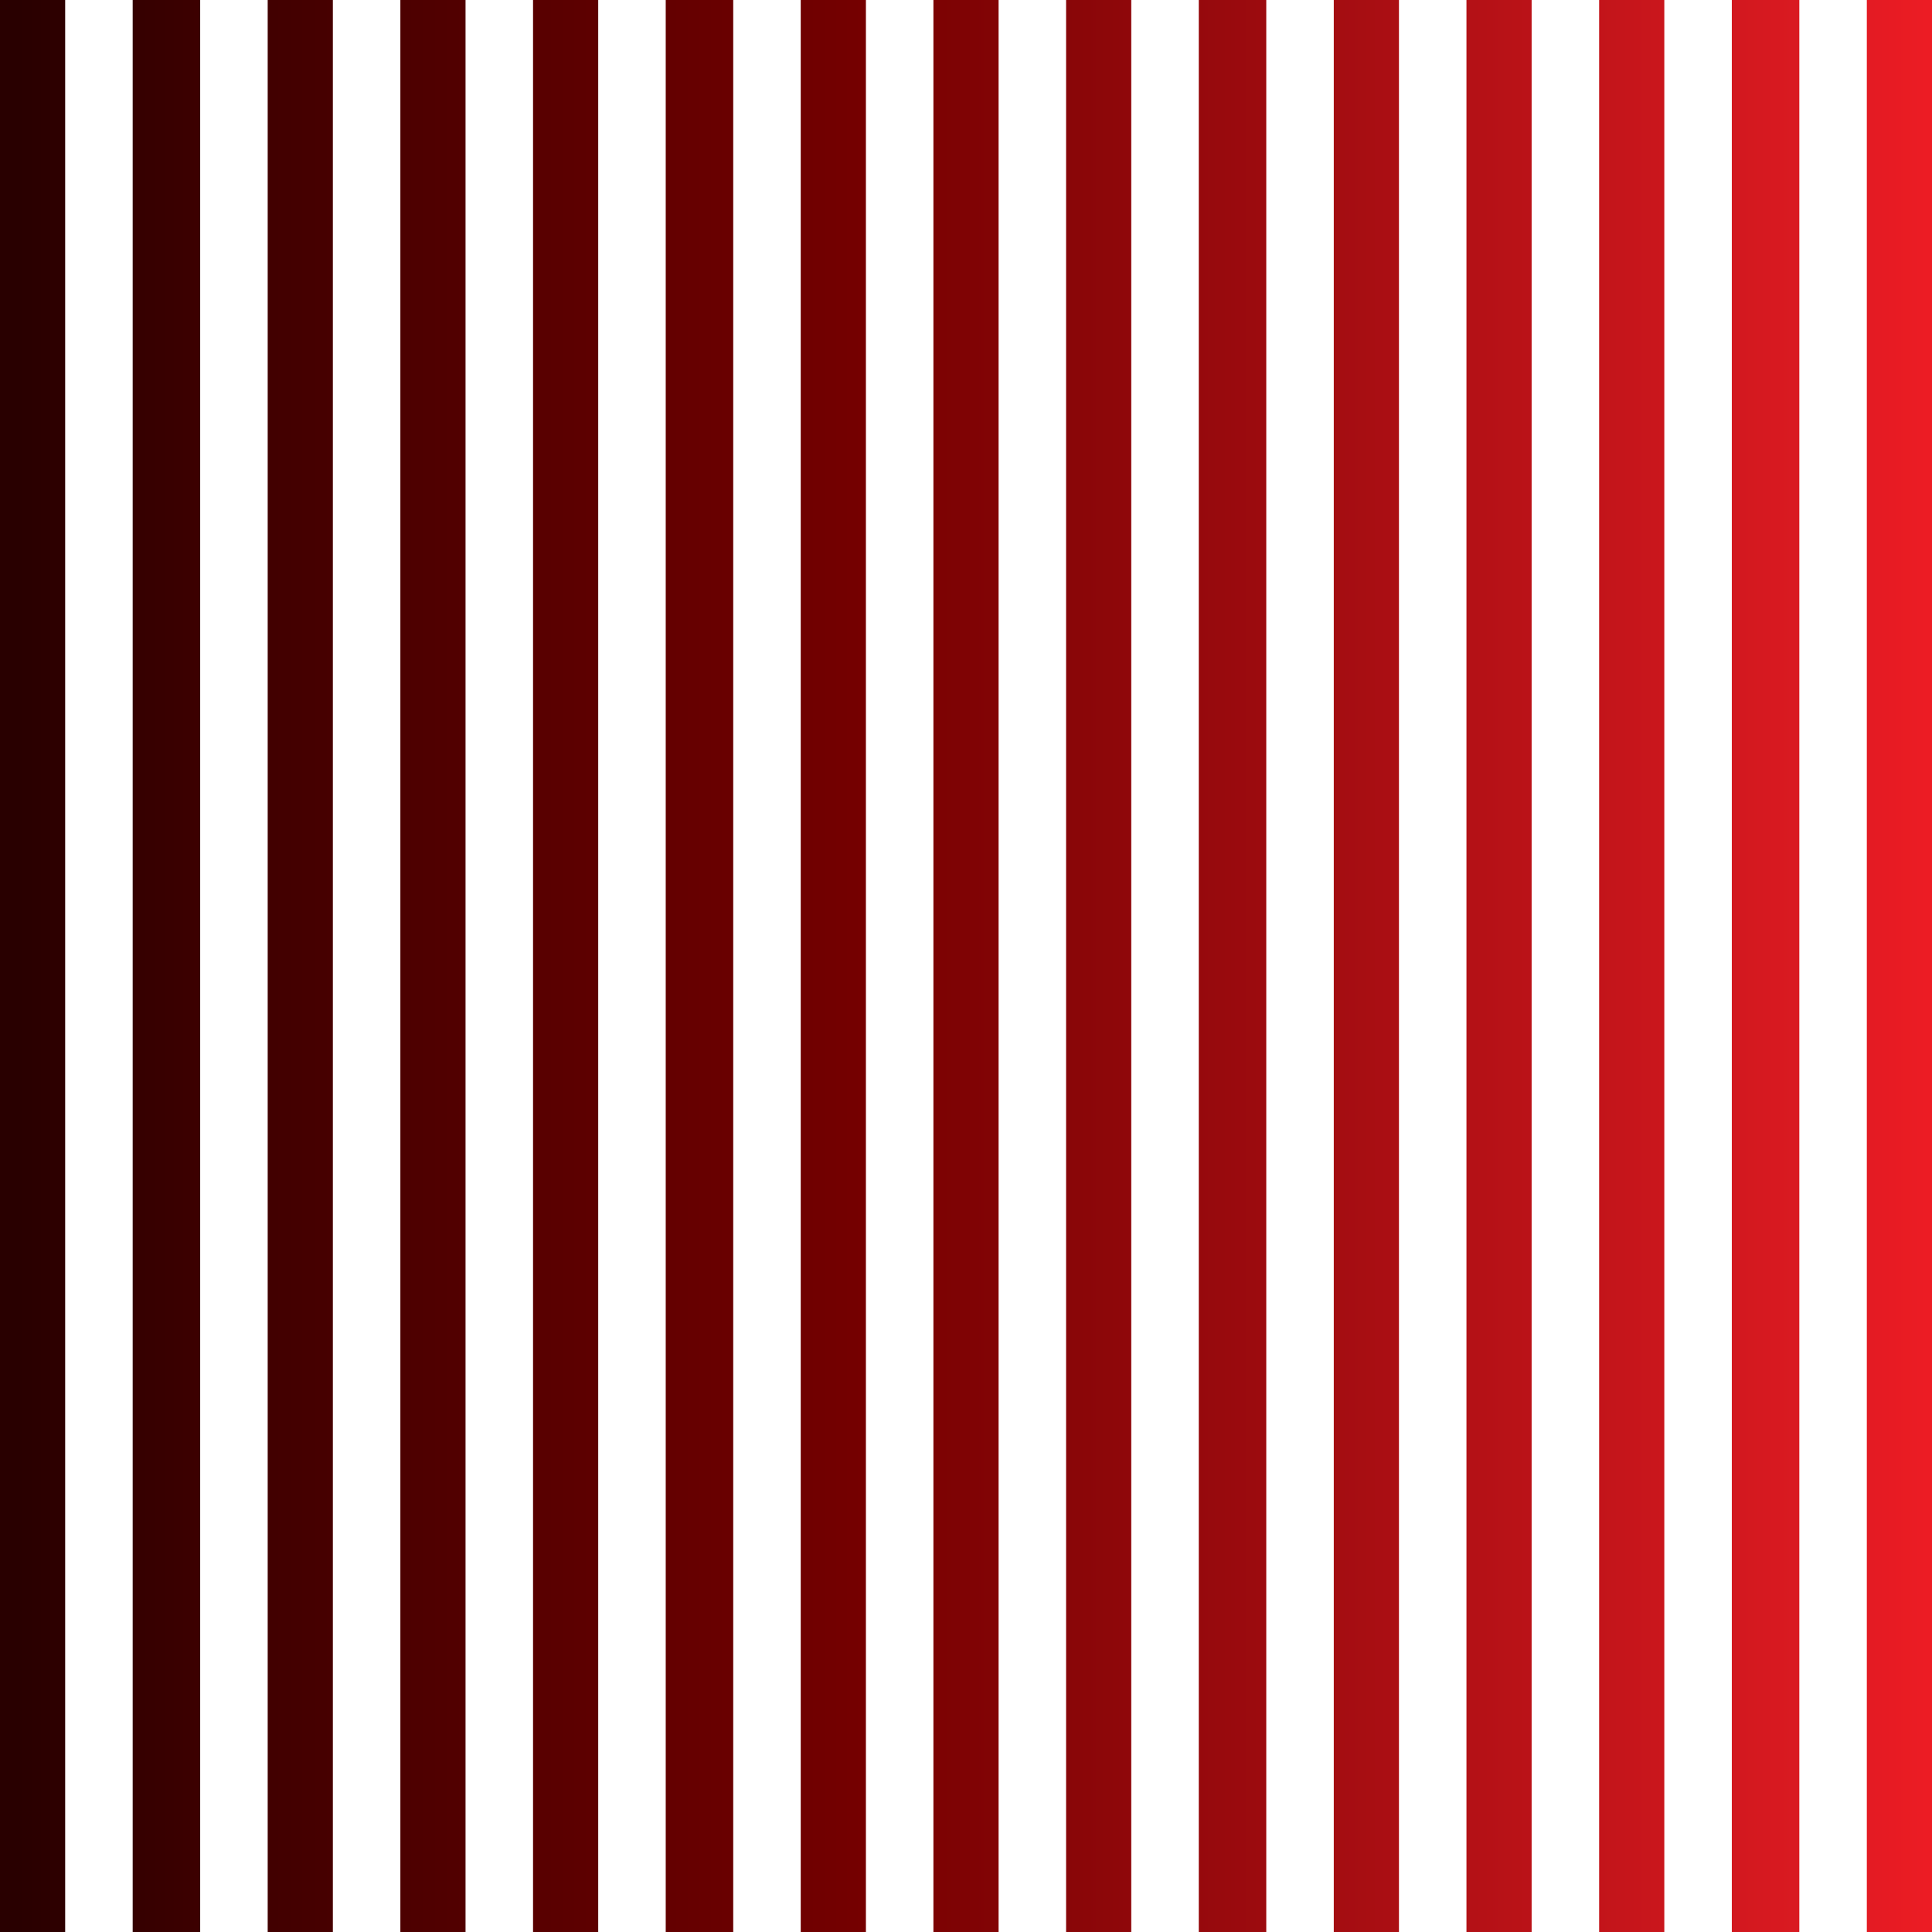 <svg xmlns="http://www.w3.org/2000/svg" viewBox="0 0 83 83">
    <style>
        .MinMaxSvg0{fill:url(#MinMaxSvgId1);} .MinMaxSvg1{fill:url(#MinMaxSvgId2);} .MinMaxSvg2{fill:url(#MinMaxSvgId3);} .MinMaxSvg3{fill:url(#MinMaxSvgId4);} .MinMaxSvg4{fill:url(#MinMaxSvgId5);} .MinMaxSvg5{fill:url(#MinMaxSvgId6);} .MinMaxSvg6{fill:url(#MinMaxSvgId7);} .MinMaxSvg7{fill:url(#MinMaxSvgId8);} .MinMaxSvg8{fill:url(#MinMaxSvgId9);} .MinMaxSvg9{fill:url(#MinMaxSvgId10);} .MinMaxSvg10{fill:url(#MinMaxSvgId11);} .MinMaxSvg11{fill:url(#MinMaxSvgId12);} .MinMaxSvg12{fill:url(#MinMaxSvgId13);} .MinMaxSvg13{fill:url(#MinMaxSvgId14);} .MinMaxSvg14{fill:url(#MinMaxSvgId15);}
    </style>
    <linearGradient id="MinMaxSvgId1" gradientUnits="userSpaceOnUse" x1="1846.744" y1="41.5" x2="1929.08" y2="41.5" gradientTransform="matrix(-1 0 0 1 1929.82 0)">
        <stop offset="0" stop-color="#ED1C24"/>
        <stop offset=".069" stop-color="#DA1A21"/>
        <stop offset=".33" stop-color="#A00C10"/>
        <stop offset=".564" stop-color="#740000"/>
        <stop offset=".76" stop-color="#530000"/>
        <stop offset=".911" stop-color="#3B0000"/>
        <stop offset="1" stop-color="#290000"/>
    </linearGradient>
    <path class="MinMaxSvg0" d="M83 83h-2.8V0H83z"/>
    <linearGradient id="MinMaxSvgId2" gradientUnits="userSpaceOnUse" x1="1846.744" y1="41.5" x2="1929.08" y2="41.5" gradientTransform="matrix(-1 0 0 1 1929.82 0)">
        <stop offset="0" stop-color="#ED1C24"/>
        <stop offset=".069" stop-color="#DA1A21"/>
        <stop offset=".33" stop-color="#A00C10"/>
        <stop offset=".564" stop-color="#740000"/>
        <stop offset=".76" stop-color="#530000"/>
        <stop offset=".911" stop-color="#3B0000"/>
        <stop offset="1" stop-color="#290000"/>
    </linearGradient>
    <path class="MinMaxSvg1" d="M2.8 83H0V0h2.8z"/>
    <linearGradient id="MinMaxSvgId3" gradientUnits="userSpaceOnUse" x1="1846.744" y1="41.5" x2="1929.08" y2="41.5" gradientTransform="matrix(-1 0 0 1 1929.82 0)">
        <stop offset="0" stop-color="#ED1C24"/>
        <stop offset=".069" stop-color="#DA1A21"/>
        <stop offset=".33" stop-color="#A00C10"/>
        <stop offset=".564" stop-color="#740000"/>
        <stop offset=".76" stop-color="#530000"/>
        <stop offset=".911" stop-color="#3B0000"/>
        <stop offset="1" stop-color="#290000"/>
    </linearGradient>
    <path class="MinMaxSvg2" d="M77.3 83h-2.9V0h2.9z"/>
    <linearGradient id="MinMaxSvgId4" gradientUnits="userSpaceOnUse" x1="1846.744" y1="41.5" x2="1929.08" y2="41.5" gradientTransform="matrix(-1 0 0 1 1929.82 0)">
        <stop offset="0" stop-color="#ED1C24"/>
        <stop offset=".069" stop-color="#DA1A21"/>
        <stop offset=".33" stop-color="#A00C10"/>
        <stop offset=".564" stop-color="#740000"/>
        <stop offset=".76" stop-color="#530000"/>
        <stop offset=".911" stop-color="#3B0000"/>
        <stop offset="1" stop-color="#290000"/>
    </linearGradient>
    <path class="MinMaxSvg3" d="M71.5 83h-2.8V0h2.8z"/>
    <linearGradient id="MinMaxSvgId5" gradientUnits="userSpaceOnUse" x1="1846.744" y1="41.5" x2="1929.08" y2="41.5" gradientTransform="matrix(-1 0 0 1 1929.82 0)">
        <stop offset="0" stop-color="#ED1C24"/>
        <stop offset=".069" stop-color="#DA1A21"/>
        <stop offset=".33" stop-color="#A00C10"/>
        <stop offset=".564" stop-color="#740000"/>
        <stop offset=".76" stop-color="#530000"/>
        <stop offset=".911" stop-color="#3B0000"/>
        <stop offset="1" stop-color="#290000"/>
    </linearGradient>
    <path class="MinMaxSvg4" d="M65.8 83H63V0h2.8z"/>
    <linearGradient id="MinMaxSvgId6" gradientUnits="userSpaceOnUse" x1="1846.744" y1="41.5" x2="1929.08" y2="41.5" gradientTransform="matrix(-1 0 0 1 1929.82 0)">
        <stop offset="0" stop-color="#ED1C24"/>
        <stop offset=".069" stop-color="#DA1A21"/>
        <stop offset=".33" stop-color="#A00C10"/>
        <stop offset=".564" stop-color="#740000"/>
        <stop offset=".76" stop-color="#530000"/>
        <stop offset=".911" stop-color="#3B0000"/>
        <stop offset="1" stop-color="#290000"/>
    </linearGradient>
    <path class="MinMaxSvg5" d="M60.1 83h-2.8V0h2.8z"/>
    <linearGradient id="MinMaxSvgId7" gradientUnits="userSpaceOnUse" x1="1846.744" y1="41.5" x2="1929.08" y2="41.5" gradientTransform="matrix(-1 0 0 1 1929.82 0)">
        <stop offset="0" stop-color="#ED1C24"/>
        <stop offset=".069" stop-color="#DA1A21"/>
        <stop offset=".33" stop-color="#A00C10"/>
        <stop offset=".564" stop-color="#740000"/>
        <stop offset=".76" stop-color="#530000"/>
        <stop offset=".911" stop-color="#3B0000"/>
        <stop offset="1" stop-color="#290000"/>
    </linearGradient>
    <path class="MinMaxSvg6" d="M54.4 83h-2.9V0h2.9z"/>
    <linearGradient id="MinMaxSvgId8" gradientUnits="userSpaceOnUse" x1="1846.744" y1="41.5" x2="1929.08" y2="41.5" gradientTransform="matrix(-1 0 0 1 1929.82 0)">
        <stop offset="0" stop-color="#ED1C24"/>
        <stop offset=".069" stop-color="#DA1A21"/>
        <stop offset=".33" stop-color="#A00C10"/>
        <stop offset=".564" stop-color="#740000"/>
        <stop offset=".76" stop-color="#530000"/>
        <stop offset=".911" stop-color="#3B0000"/>
        <stop offset="1" stop-color="#290000"/>
    </linearGradient>
    <path class="MinMaxSvg7" d="M48.6 83h-2.8V0h2.8z"/>
    <linearGradient id="MinMaxSvgId9" gradientUnits="userSpaceOnUse" x1="1846.744" y1="41.5" x2="1929.08" y2="41.5" gradientTransform="matrix(-1 0 0 1 1929.82 0)">
        <stop offset="0" stop-color="#ED1C24"/>
        <stop offset=".069" stop-color="#DA1A21"/>
        <stop offset=".33" stop-color="#A00C10"/>
        <stop offset=".564" stop-color="#740000"/>
        <stop offset=".76" stop-color="#530000"/>
        <stop offset=".911" stop-color="#3B0000"/>
        <stop offset="1" stop-color="#290000"/>
    </linearGradient>
    <path class="MinMaxSvg8" d="M42.9 83h-2.8V0h2.8z"/>
    <linearGradient id="MinMaxSvgId10" gradientUnits="userSpaceOnUse" x1="1846.744" y1="41.5" x2="1929.08" y2="41.5" gradientTransform="matrix(-1 0 0 1 1929.82 0)">
        <stop offset="0" stop-color="#ED1C24"/>
        <stop offset=".069" stop-color="#DA1A21"/>
        <stop offset=".33" stop-color="#A00C10"/>
        <stop offset=".564" stop-color="#740000"/>
        <stop offset=".76" stop-color="#530000"/>
        <stop offset=".911" stop-color="#3B0000"/>
        <stop offset="1" stop-color="#290000"/>
    </linearGradient>
    <path class="MinMaxSvg9" d="M37.2 83h-2.8V0h2.8z"/>
    <linearGradient id="MinMaxSvgId11" gradientUnits="userSpaceOnUse" x1="1846.744" y1="41.5" x2="1929.08" y2="41.5" gradientTransform="matrix(-1 0 0 1 1929.82 0)">
        <stop offset="0" stop-color="#ED1C24"/>
        <stop offset=".069" stop-color="#DA1A21"/>
        <stop offset=".33" stop-color="#A00C10"/>
        <stop offset=".564" stop-color="#740000"/>
        <stop offset=".76" stop-color="#530000"/>
        <stop offset=".911" stop-color="#3B0000"/>
        <stop offset="1" stop-color="#290000"/>
    </linearGradient>
    <path class="MinMaxSvg10" d="M31.5 83h-2.9V0h2.9z"/>
    <linearGradient id="MinMaxSvgId12" gradientUnits="userSpaceOnUse" x1="1846.744" y1="41.5" x2="1929.08" y2="41.5" gradientTransform="matrix(-1 0 0 1 1929.82 0)">
        <stop offset="0" stop-color="#ED1C24"/>
        <stop offset=".069" stop-color="#DA1A21"/>
        <stop offset=".33" stop-color="#A00C10"/>
        <stop offset=".564" stop-color="#740000"/>
        <stop offset=".76" stop-color="#530000"/>
        <stop offset=".911" stop-color="#3B0000"/>
        <stop offset="1" stop-color="#290000"/>
    </linearGradient>
    <path class="MinMaxSvg11" d="M25.7 83h-2.8V0h2.8z"/>
    <linearGradient id="MinMaxSvgId13" gradientUnits="userSpaceOnUse" x1="1846.744" y1="41.5" x2="1929.08" y2="41.5" gradientTransform="matrix(-1 0 0 1 1929.82 0)">
        <stop offset="0" stop-color="#ED1C24"/>
        <stop offset=".069" stop-color="#DA1A21"/>
        <stop offset=".33" stop-color="#A00C10"/>
        <stop offset=".564" stop-color="#740000"/>
        <stop offset=".76" stop-color="#530000"/>
        <stop offset=".911" stop-color="#3B0000"/>
        <stop offset="1" stop-color="#290000"/>
    </linearGradient>
    <path class="MinMaxSvg12" d="M20 83h-2.8V0H20z"/>
    <linearGradient id="MinMaxSvgId14" gradientUnits="userSpaceOnUse" x1="1846.744" y1="41.5" x2="1929.08" y2="41.5" gradientTransform="matrix(-1 0 0 1 1929.82 0)">
        <stop offset="0" stop-color="#ED1C24"/>
        <stop offset=".069" stop-color="#DA1A21"/>
        <stop offset=".33" stop-color="#A00C10"/>
        <stop offset=".564" stop-color="#740000"/>
        <stop offset=".76" stop-color="#530000"/>
        <stop offset=".911" stop-color="#3B0000"/>
        <stop offset="1" stop-color="#290000"/>
    </linearGradient>
    <path class="MinMaxSvg13" d="M14.3 83h-2.8V0h2.8z"/>
    <linearGradient id="MinMaxSvgId15" gradientUnits="userSpaceOnUse" x1="1846.744" y1="41.5" x2="1929.08" y2="41.5" gradientTransform="matrix(-1 0 0 1 1929.82 0)">
        <stop offset="0" stop-color="#ED1C24"/>
        <stop offset=".069" stop-color="#DA1A21"/>
        <stop offset=".33" stop-color="#A00C10"/>
        <stop offset=".564" stop-color="#740000"/>
        <stop offset=".76" stop-color="#530000"/>
        <stop offset=".911" stop-color="#3B0000"/>
        <stop offset="1" stop-color="#290000"/>
    </linearGradient>
    <path class="MinMaxSvg14" d="M8.6 83H5.7V0h2.9z"/>
</svg>
